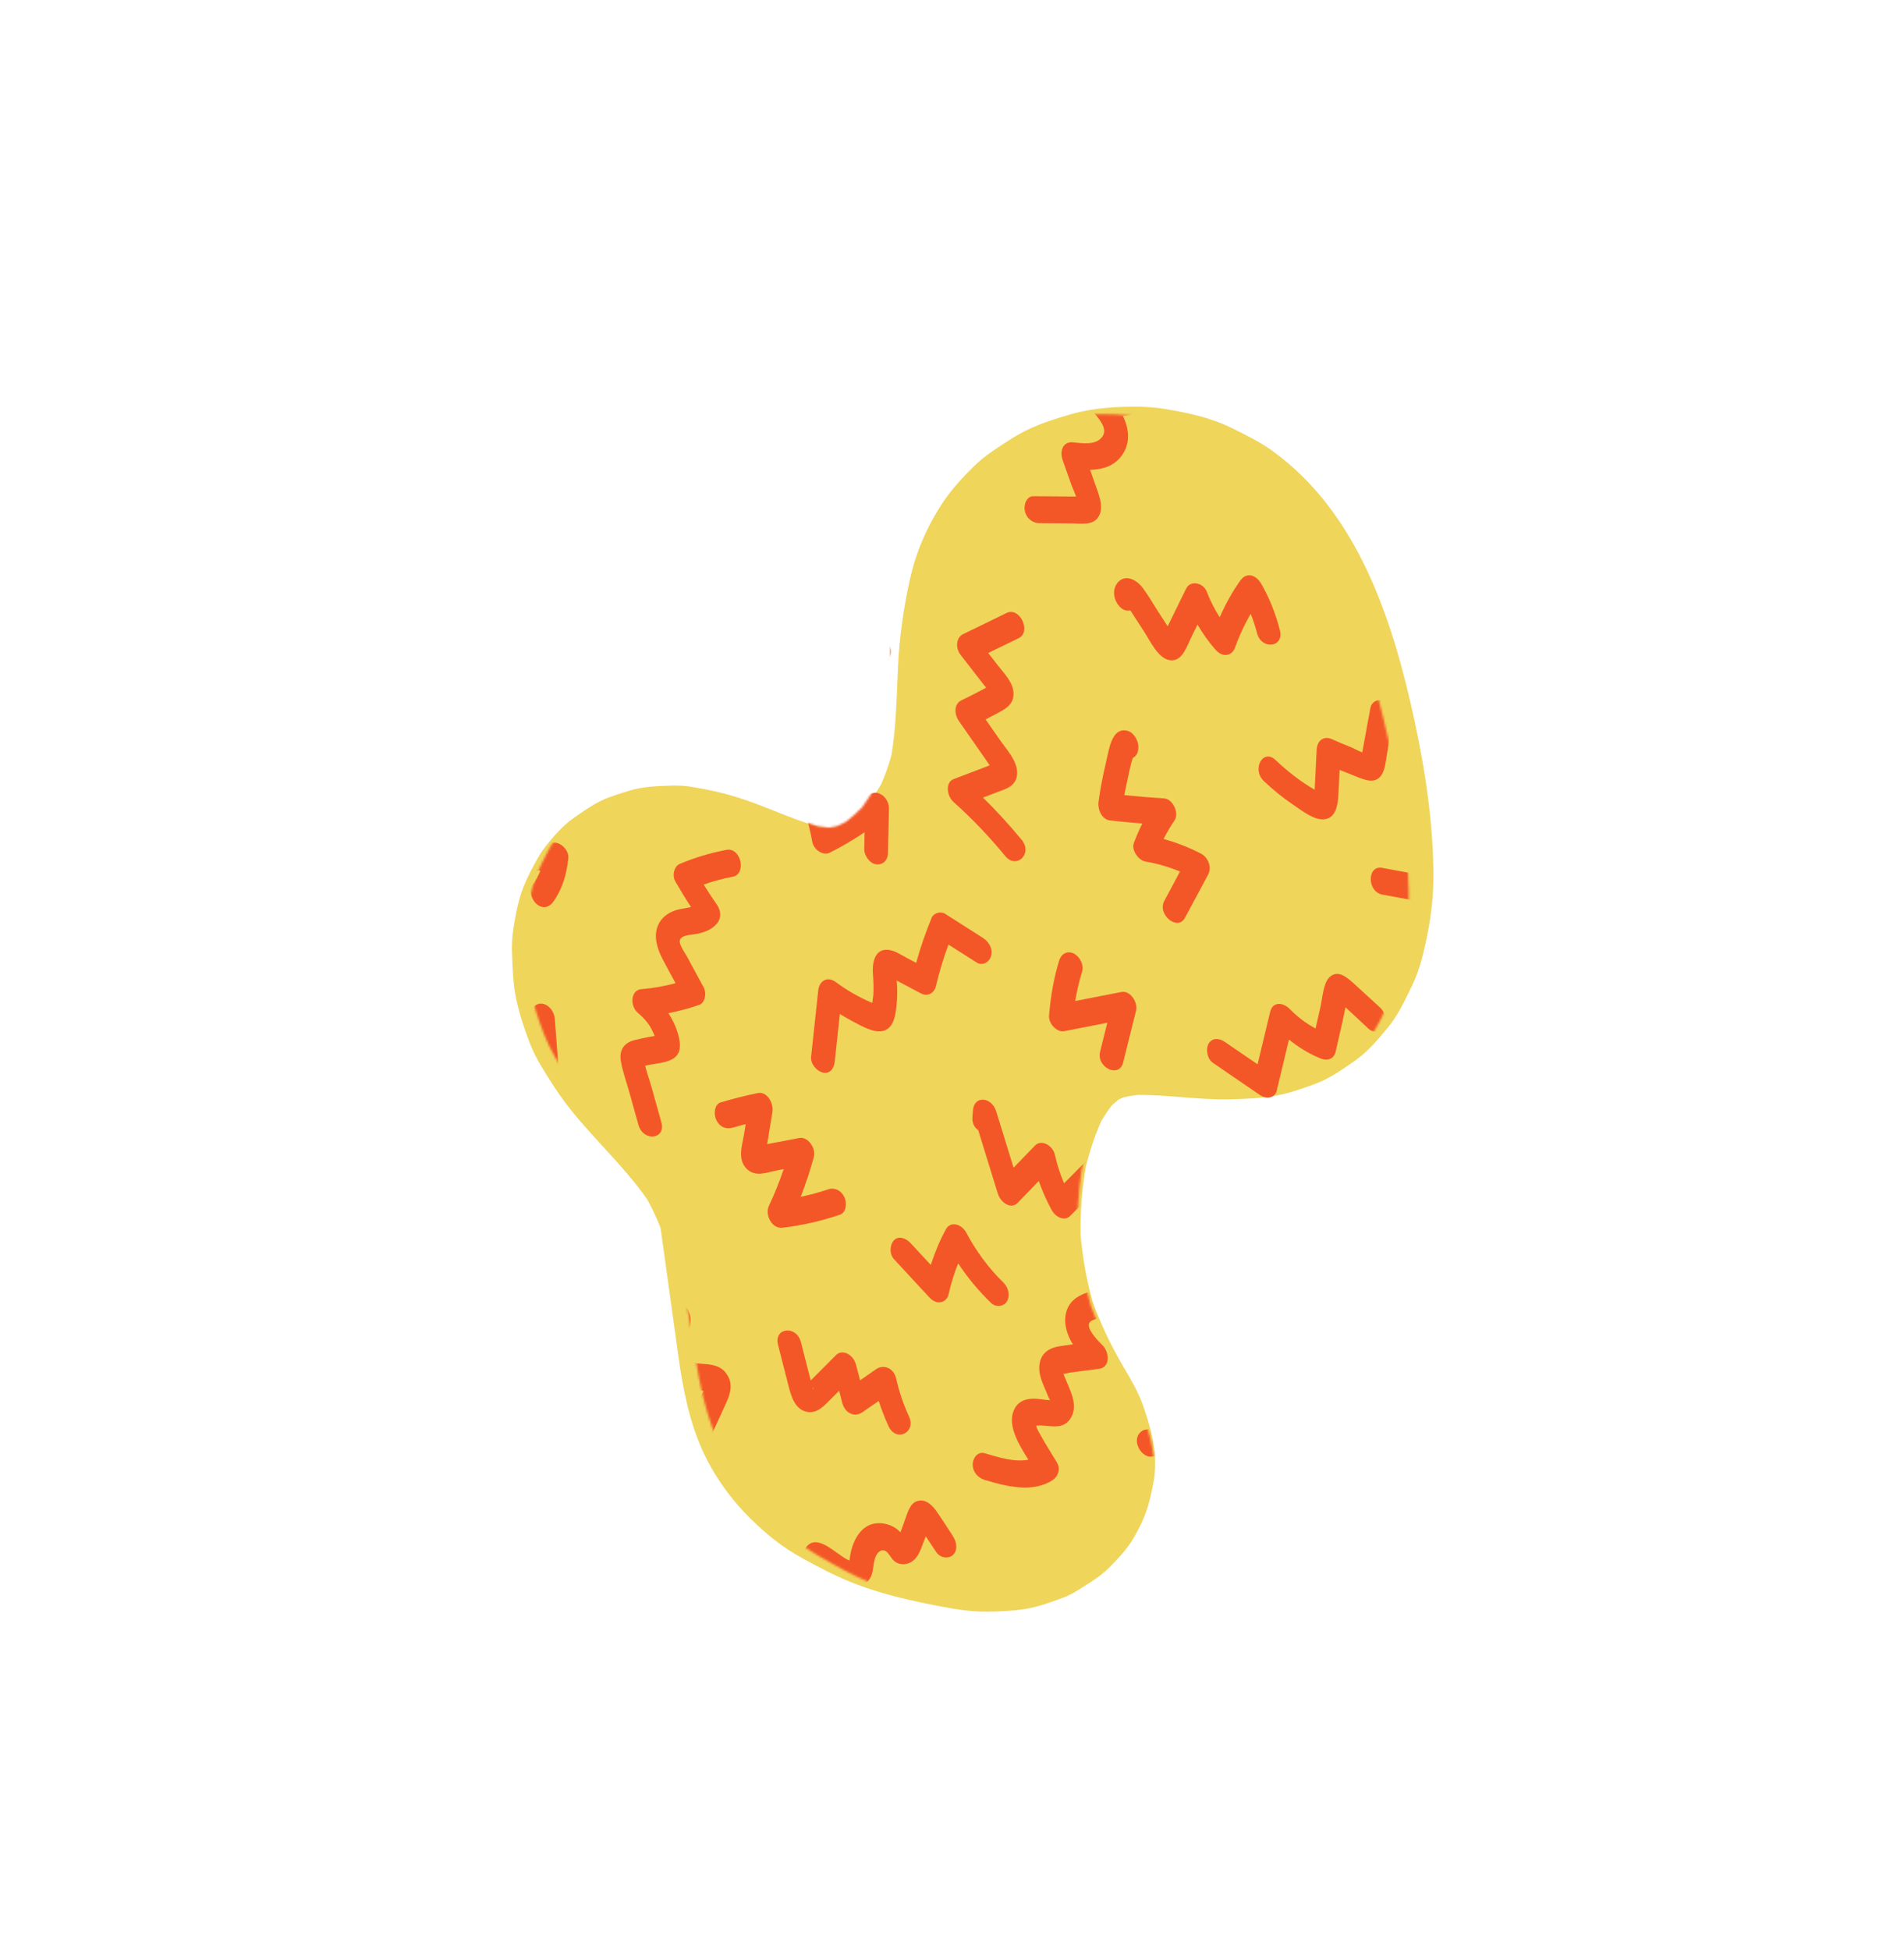 <svg width="879" height="900" viewBox="0 0 879 900" fill="none" xmlns="http://www.w3.org/2000/svg">
<path d="M558.338 193.419C551.692 191.328 544.766 189.926 537.927 188.795C534.132 188.158 530.303 187.822 526.453 187.754C515.969 187.567 504.962 188.239 494.758 191.114C488.294 192.933 481.759 195.001 475.604 197.796C469.471 200.581 463.83 204.444 458.255 208.221C455.05 210.39 452.023 212.827 449.271 215.565C444.46 220.372 439.663 225.497 435.803 231.164C428.485 241.924 422.971 254.422 420.128 267.188C417.141 280.618 415.271 293.717 414.602 307.434C414.085 318.098 413.877 328.763 412.792 339.387C412.477 342.436 412.059 345.467 411.572 348.491C410.318 353.113 408.726 357.614 406.795 361.991C404.674 365.62 402.345 369.118 399.755 372.429C397.308 374.873 394.685 377.143 391.942 379.241C390.397 380.061 388.82 380.815 387.229 381.509C386.02 381.789 384.802 381.992 383.568 382.189C381.744 382.1 379.911 381.933 378.107 381.686C365.006 377.995 352.733 371.81 339.703 367.814C333.218 365.837 326.526 364.391 319.843 363.28C316.512 362.719 313.169 362.503 309.775 362.636C303.377 362.879 297.019 363.007 290.862 364.882C286.641 366.169 281.555 367.64 277.35 369.705C273.013 371.833 268.943 374.702 264.999 377.468C259.58 381.265 255.035 386.555 251.032 391.802C250.018 393.127 249.142 394.52 248.336 395.976C245.919 400.288 243.499 404.765 241.666 409.38C239.191 415.603 237.98 422.521 236.956 429.066C236.37 432.882 236.244 436.735 236.404 440.6C236.684 447.469 236.876 454.38 238.313 461.116C239.759 467.929 241.954 474.682 244.453 481.14C245.807 484.664 247.457 488.074 249.386 491.31C253.25 497.765 257.262 504.164 261.847 510.125C273.462 525.214 287.826 537.931 298.758 553.563C301.126 557.822 303.165 562.238 304.958 566.785C307.7 586.591 310.437 606.414 313.211 626.231C315.372 641.615 318.441 657.31 325.171 671.349C332.678 686.993 343.737 699.747 357.11 710.432C361.392 713.856 365.992 716.844 370.779 719.458C378.521 723.693 386.342 727.809 394.584 730.992C407.978 736.168 422.117 739.24 436.195 741.867C442.508 743.046 448.919 743.949 455.372 743.91C461.3 743.866 467.357 743.61 473.227 742.699C479.12 741.777 484.898 739.637 490.457 737.601C493.067 736.651 495.505 735.363 497.867 733.881C502.859 730.721 507.901 727.781 512.066 723.568C515.949 719.639 520.187 715.268 523.067 710.369C528.663 700.825 530.484 695.01 532.503 684.264C534.808 672.095 531.668 659.942 527.632 648.625C525.507 642.652 522.353 637.171 519.137 631.759C513.246 621.831 508.266 611.588 504.393 600.734C501.612 590.754 499.768 580.542 498.881 570.197C498.658 559.413 499.502 548.647 501.405 538.024C503.194 530.965 505.493 524.054 508.443 517.415C509.882 514.993 511.438 512.65 513.123 510.408C514.19 509.397 515.31 508.441 516.452 507.529C517.18 507.168 517.929 506.85 518.662 506.526C520.818 506.037 522.971 505.657 525.155 505.399C539.21 505.314 553.168 507.714 567.238 507.432C574.142 507.3 581.153 507.021 587.998 505.929C594.614 504.864 601.067 502.563 607.309 500.241C613.781 497.837 619.551 493.763 625.194 489.845C631.211 485.694 636.196 479.829 640.803 474.212C645.532 468.455 648.766 461.422 651.97 454.783C653.905 450.756 655.383 446.527 656.494 442.203C659.629 430.003 661.719 417.719 661.736 405.127C661.776 380.902 658.176 356.629 653.099 333.036C643.168 286.813 627.132 236.819 587.507 208.198C581.773 204.046 575.27 200.83 568.966 197.722C565.508 196.03 561.964 194.583 558.294 193.44L558.338 193.419Z" fill="#EFD55A"/>
<mask id="mask0_9_220" style="mask-type:alpha" maskUnits="userSpaceOnUse" x="242" y="191" width="409" height="554">
<path d="M546.248 197.692C539.818 195.457 533.134 193.903 526.539 192.62C522.88 191.899 519.195 191.478 515.495 191.323C505.421 190.899 494.864 191.322 485.128 193.96C478.96 195.628 472.73 197.544 466.881 200.194C461.053 202.832 455.722 206.559 450.452 210.201C447.423 212.293 444.57 214.655 441.989 217.324C437.476 222.011 432.985 227.015 429.405 232.58C422.618 243.148 417.604 255.491 415.161 268.16C412.595 281.489 411.094 294.513 410.761 308.181C410.505 318.806 410.545 329.44 409.743 340.013C409.509 343.048 409.176 346.061 408.776 349.066C407.676 353.649 406.248 358.102 404.492 362.425C402.537 365.997 400.379 369.434 397.965 372.678C395.67 375.061 393.203 377.266 390.615 379.297C389.149 380.08 387.652 380.797 386.139 381.452C384.984 381.705 383.819 381.88 382.638 382.049C380.885 381.919 379.12 381.711 377.382 381.423C364.715 377.447 352.787 371 340.182 366.721C333.908 364.602 327.448 363.009 321.004 361.75C317.792 361.116 314.576 360.825 311.319 360.881C305.179 360.979 299.076 360.963 293.204 362.694C289.179 363.883 284.327 365.236 280.335 367.201C276.217 369.227 272.372 371.996 268.646 374.667C263.528 378.332 259.281 383.506 255.555 388.649C254.61 389.948 253.801 391.318 253.059 392.752C250.835 396.999 248.611 401.41 246.954 405.972C244.718 412.123 243.711 418.997 242.875 425.502C242.398 429.295 242.363 433.136 242.605 436.995C243.028 443.853 243.369 450.752 244.901 457.503C246.443 464.331 248.704 471.116 251.25 477.615C252.63 481.161 254.291 484.6 256.217 487.871C260.074 494.397 264.072 500.87 268.61 506.92C280.106 522.232 294.19 535.241 305.042 551.081C307.412 555.382 309.471 559.833 311.295 564.409C314.376 584.228 317.451 604.062 320.563 623.893C322.985 639.287 326.287 655.011 333.067 669.166C340.631 684.941 351.54 697.912 364.626 708.872C368.816 712.384 373.301 715.468 377.958 718.184C385.49 722.582 393.095 726.864 401.083 730.225C414.065 735.69 427.714 739.073 441.295 742.011C447.386 743.33 453.564 744.375 459.761 744.482C465.454 744.571 471.266 744.453 476.884 743.676C482.523 742.889 488.024 740.885 493.318 738.979C495.803 738.09 498.116 736.86 500.351 735.436C505.075 732.396 509.852 729.577 513.757 725.468C517.398 721.636 521.37 717.372 524.025 712.551C529.185 703.157 530.803 697.397 532.501 686.724C534.44 674.637 531.15 662.445 527.018 651.064C524.842 645.058 521.689 639.52 518.479 634.05C512.596 624.013 507.582 613.684 503.618 602.77C500.722 592.752 498.72 582.524 497.635 572.185C497.178 561.423 497.746 550.703 499.334 540.15C500.892 533.149 502.945 526.307 505.629 519.751C506.956 517.367 508.399 515.065 509.966 512.867C510.968 511.882 512.023 510.954 513.098 510.071C513.79 509.726 514.502 509.426 515.199 509.12C517.258 508.681 519.318 508.35 521.41 508.142C534.907 508.374 548.368 511.083 561.876 511.119C568.505 511.142 575.233 511.023 581.782 510.087C588.113 509.174 594.259 507.025 600.202 504.85C606.364 502.597 611.815 498.664 617.147 494.883C622.832 490.878 627.488 485.139 631.787 479.64C636.199 474.005 639.147 467.063 642.075 460.512C643.842 456.539 645.166 452.354 646.136 448.065C648.871 435.967 650.602 423.761 650.335 411.201C649.827 387.037 645.822 362.745 640.414 339.096C629.833 292.765 613.303 242.535 574.598 213.092C568.997 208.821 562.679 205.467 556.554 202.225C553.194 200.459 549.757 198.935 546.206 197.712L546.248 197.692Z" fill="#F3DA41"/>
</mask>
<g mask="url(#mask0_9_220)">
<path d="M718.931 559.206C715.782 555.764 710.987 555.81 709.815 560.358C708.662 564.828 707.532 569.287 706.379 573.756C705.671 576.488 705.231 580.203 704.215 583.115C703.213 582.547 702.212 581.979 701.225 581.439C699.186 580.285 697.124 579.142 695.085 577.988C690.985 575.691 686.884 573.394 682.783 571.096C679.329 569.154 676.009 572.079 675.913 575.805C675.693 585.286 675.451 594.777 675.232 604.257C668.716 600.845 662.56 596.465 656.785 591.105C650.91 585.653 645.531 595.421 651.393 600.845C659.81 608.635 669.231 614.736 679.101 618.749C682.598 620.186 685.876 618.184 685.972 614.04C686.203 604.763 686.411 595.496 686.655 586.247C689.34 587.755 692.062 589.281 694.747 590.789C699.007 593.184 704.613 597.652 709.076 596.131C713.912 594.503 714.597 588.032 715.851 583.063C716.607 580.135 717.34 577.218 718.096 574.291C722.419 579.261 726.631 584.353 730.731 589.568C735.775 596.003 743.463 588.615 738.383 582.163C732.142 574.21 725.646 566.552 718.895 559.188L718.931 559.206Z" fill="#F45727"/>
<path d="M699.768 479.575C694.298 478.551 688.971 476.938 683.684 474.751C684.925 468.503 686.176 462.215 687.417 455.967C688.11 452.549 685.83 447.55 682.115 447.259C675.384 446.727 668.871 444.807 662.505 441.532C664.138 432.182 666.003 422.965 668.255 413.912C669.17 410.249 666.476 405.863 662.952 405.203C654.676 403.666 646.4 402.129 638.124 400.591C631.054 399.282 631.055 411.61 638.125 412.92C644.084 414.025 650.043 415.13 655.98 416.246C654.036 424.702 652.298 433.234 650.91 441.912C650.363 445.401 651.875 448.298 654.817 450.17C661.338 454.309 668.281 457.137 675.276 458.585C674.155 464.255 673.012 469.936 671.891 475.606C671.266 478.75 672.833 482.419 675.798 483.864C683.6 487.674 691.658 490.357 699.756 491.874C706.825 493.184 706.824 480.855 699.755 479.546L699.768 479.575Z" fill="#F45727"/>
<path d="M607.845 345.875C607.63 350.005 607.438 354.124 607.236 358.283C607.131 360.382 607.035 362.442 606.929 364.54C606.929 364.54 606.929 364.54 606.916 364.512C600.504 360.843 594.507 356.144 588.9 350.843C583.059 345.341 577.703 355.098 583.508 360.582C587.728 364.56 592.152 368.197 596.821 371.337C600.998 374.153 606.581 378.631 611.248 378.195C616.547 377.667 617.616 372.126 617.885 366.859C618.083 363.05 618.267 359.212 618.451 355.374C620.544 356.225 622.636 357.075 624.739 357.887C628.665 359.398 633.404 361.914 636.701 359C639.55 356.506 639.686 351.198 640.421 347.273C641.01 344.112 641.576 340.962 642.165 337.801C647.754 340.505 653.357 343.237 658.969 345.931C665.797 349.23 668.565 337.814 661.76 334.504C654.299 330.88 646.815 327.266 639.354 323.641C636.621 322.33 633.245 323.649 632.656 326.81C631.935 330.763 631.214 334.716 630.469 338.68C630.137 340.539 629.782 342.408 629.45 344.267C629.266 345.188 629.118 346.126 628.934 347.046C628.924 347.086 628.905 347.164 628.877 347.282C627.102 346.628 625.027 345.456 623.878 344.993C620.819 343.766 617.792 342.489 614.762 341.144C611.198 339.565 608.078 341.84 607.891 345.853L607.845 345.875Z" fill="#F45727"/>
<path d="M572.733 267.78C568.943 273.046 565.783 278.812 563.092 284.913C560.746 281.264 558.765 277.374 557.158 273.203C555.413 268.681 549.45 267.924 547.67 271.545C545.838 275.294 543.992 279.015 542.161 282.764C541.336 284.474 540.497 286.155 539.672 287.865C539.471 288.273 539.27 288.681 539.059 289.128C539.045 289.099 539.018 289.043 539.005 289.014C537.722 287.017 536.416 285.03 535.133 283.032C532.647 279.207 530.321 275.063 527.586 271.426C524.721 267.572 520.093 265.351 516.765 268.141C513.774 270.632 513.408 275.633 516.388 279.432C518.095 281.611 520.099 282.156 521.826 281.756L523.249 283.931C524.892 286.453 526.549 289.003 528.17 291.535C531.11 296.083 534.539 303.629 539.738 304.677C545.679 305.861 547.751 298.63 549.966 294.143C550.931 292.194 551.873 290.255 552.838 288.305C555.247 292.444 558.02 296.342 561.127 299.873C564.437 303.655 568.791 302.915 570.243 298.72C572.168 293.261 574.596 288.153 577.383 283.327C578.538 286.184 579.531 289.117 580.294 292.16C582.294 300.139 592.909 298.938 590.872 290.941C588.995 283.46 586.126 276.204 582.258 269.456C579.702 265.005 575.286 264.246 572.77 267.798L572.733 267.78ZM519.885 278.785C519.885 278.785 519.885 278.785 519.862 278.796C519.221 277.918 519.221 277.918 519.885 278.785Z" fill="#F45727"/>
<path d="M479.898 241.476C484.958 241.513 490.054 241.568 495.114 241.605C499.418 241.653 504.875 242.649 507.295 238.239C509.407 234.427 507.806 229.732 506.287 225.45C505.275 222.595 504.262 219.74 503.25 216.885C509.384 216.692 515.09 215 518.612 209.166C521.909 203.751 521.093 197.678 518.417 191.963C523.424 191.471 528.391 190.718 533.284 189.688C539.894 188.298 537.133 175.852 530.477 177.264C522.83 178.902 515.048 179.839 507.077 180.137C503.009 180.291 501.658 186.486 504.65 190.072C507.325 193.286 511.675 197.896 508.817 201.679C505.884 205.602 499.791 204.63 495.381 204.181C490.912 203.725 488.984 207.866 490.645 212.568C492.022 216.431 493.385 220.266 494.739 224.141C495.117 225.177 496.15 227.362 496.762 229.192C496.148 229.204 495.498 229.199 494.907 229.201C492.92 229.168 490.947 229.164 488.937 229.143C484.976 229.106 480.992 229.081 477.031 229.044C474.11 229.002 472.434 232.782 473.141 235.886C473.975 239.554 476.908 241.466 479.852 241.497L479.898 241.476ZM498.736 229.195C499.016 229.132 498.939 229.03 498.736 229.195V229.195Z" fill="#F45727"/>
<path d="M589.498 503.053C591.365 495.328 593.195 487.586 595.062 479.861C599.692 483.575 604.6 486.567 609.907 488.675C612.784 489.815 615.845 488.783 616.605 485.507C617.626 480.995 618.647 476.484 619.69 471.962C620.21 469.667 620.644 467.308 621.16 464.946C624.66 468.117 628.112 471.485 631.553 474.65C637.46 480.051 642.839 470.283 636.945 464.91C633.019 461.315 629.093 457.72 625.168 454.125C621.405 450.696 617.392 447.454 613.623 451.216C610.905 453.926 610.513 460.779 609.604 464.752C608.848 468.096 608.102 471.401 607.346 474.745C603.116 472.474 599.073 469.525 595.52 465.823C592.368 462.556 587.531 462.274 586.403 466.975C584.463 475.082 582.51 483.16 580.571 491.266C575.494 487.799 570.44 484.32 565.377 480.881C562.672 479.035 559.458 479.028 557.915 481.841C556.565 484.286 557.28 488.775 559.984 490.621C567.188 495.548 574.356 500.457 581.559 505.384C584.718 507.537 588.589 507.025 589.558 503.059L589.498 503.053Z" fill="#F45727"/>
<path d="M512.428 378.718C517.423 379.273 522.364 379.714 527.351 380.133C525.941 382.988 524.653 385.924 523.502 388.969C522.163 392.45 525.596 397.146 528.805 397.677C534.222 398.588 539.521 400.144 544.759 402.285C542.355 406.791 539.929 411.308 537.525 415.813C534.126 422.144 543.656 429.965 547.055 423.633C550.637 416.973 554.205 410.284 557.786 403.624C559.517 400.374 557.814 395.762 554.417 394.001C548.793 391.104 543.007 388.875 537.172 387.26C538.703 384.244 540.407 381.354 542.273 378.63C544.466 375.405 541.48 368.796 537.507 368.556C531.375 368.158 525.213 367.635 519.069 367.034C519.445 364.911 519.858 362.806 520.343 360.735C521.105 357.284 521.777 353.285 522.954 349.88C524.102 349.268 525.02 348.174 525.329 346.743C525.88 344.155 525.364 341.934 523.659 339.58C521.954 337.226 519.167 336.635 517.075 337.451C512.59 339.225 511.65 347.657 510.479 352.448C509.079 358.181 507.993 364.043 507.148 369.999C506.651 373.533 508.61 378.268 512.451 378.707L512.428 378.718Z" fill="#F45727"/>
<path d="M440.291 370.266C448.78 377.85 456.67 386.133 464.045 395.112C469.223 401.414 476.924 394.055 471.696 387.707C466.048 380.829 460.053 374.288 453.796 368.149C455.797 367.376 457.811 366.632 459.812 365.859C464.033 364.244 469.555 363.056 469.585 356.687C469.614 351.151 464.598 345.849 461.587 341.508C459.401 338.375 457.215 335.242 455.015 332.08C456.991 331.076 458.953 330.044 460.902 328.983C464.444 327.064 468.273 324.975 467.87 319.539C467.529 314.769 463.525 310.829 460.757 307.242C459.24 305.285 457.737 303.357 456.22 301.401C460.888 299.123 465.58 296.834 470.262 294.584C476.312 291.653 470.817 279.979 464.745 282.921C458.018 286.207 451.278 289.465 444.551 292.751C441.48 294.239 440.91 298.989 443.484 302.286C445.931 305.434 448.355 308.594 450.802 311.743C452.026 313.317 453.25 314.891 454.473 316.466C454.627 316.671 454.93 317.014 455.282 317.402C453.988 318.119 452.657 318.818 451.348 319.506C448.847 320.829 446.306 322.066 443.764 323.303C440.555 324.855 440.331 329.442 442.697 332.837C445.528 336.915 448.382 340.983 451.226 345.09C452.565 347.027 453.926 348.952 455.265 350.889C455.806 351.675 456.333 352.433 456.874 353.219C456.598 353.349 456.322 353.48 456.068 353.6C454.298 354.263 452.564 354.945 450.794 355.609C447.289 356.954 443.772 358.271 440.244 359.627C436.335 361.129 437.021 367.403 440.318 370.323L440.291 370.266ZM459.316 352.307C459.638 352.154 459.49 351.842 459.316 352.307V352.307Z" fill="#F45727"/>
<path d="M499.605 448.372C500.522 445.368 498.445 441.454 495.699 440.114C492.688 438.691 489.941 440.268 489.001 443.283C486.516 451.369 485.016 459.927 484.3 468.775C484.006 472.56 488.005 476.607 491.185 476.005C497.858 474.689 504.522 473.413 511.194 472.096C510.087 476.544 508.99 480.953 507.883 485.401C506.053 492.726 516.634 497.827 518.488 490.491C520.471 482.537 522.455 474.583 524.439 466.63C525.46 462.535 521.701 457.09 517.74 457.887C510.622 459.275 503.504 460.662 496.386 462.05C497.161 457.377 498.228 452.844 499.596 448.411L499.605 448.372Z" fill="#F45727"/>
<path d="M634.297 538.745C637.232 538.816 638.895 535.008 638.188 531.904C637.34 528.207 634.434 526.352 631.477 526.292C627.027 526.175 622.591 526.086 618.141 525.968C614.332 525.895 610.129 525.347 607.233 528.037C604.29 530.749 604.25 534.831 605.043 539.248C605.557 542.061 606.154 544.87 606.763 547.707C602.943 548.264 599.231 549.291 595.688 550.793C593.531 551.71 592.615 554.539 593.158 557.234C594.33 563.105 596.052 568.889 598.261 574.511C595.798 574.843 592.959 574.38 590.738 574.805C587.324 575.448 583.895 577.071 582.036 580.346C579.855 584.191 580.236 589.046 581.975 593.676C582.673 595.568 583.634 597.301 584.461 599.168C584.595 599.452 585.107 601.189 585.416 602.258C584.913 602.149 584.434 602.028 584.374 602.022C582.059 601.415 579.754 600.769 577.452 600.191C573.398 599.123 568.959 598.791 566.64 602.701C564.307 606.583 565.865 611.125 567.688 615.576C569.869 620.9 572.095 626.202 574.299 631.515C577.475 639.181 586.921 634.677 583.759 627.039C582.363 623.671 580.953 620.275 579.557 616.907C578.955 615.455 578.353 614.004 577.751 612.552L577.616 612.268C579.429 612.765 581.389 613.575 582.494 613.885C585.517 614.678 588.597 615.652 591.393 614.537C596.444 612.53 597.375 605.804 595.869 599.883C595.11 596.908 593.591 594.293 592.358 591.508C591.353 589.205 590.998 588.157 593.099 587.476C595.557 586.66 598.41 587.152 600.995 586.901C604.25 586.577 607.014 585.512 609.456 583.35C611.199 581.796 611.432 578.595 610.273 576.087C608.024 571.213 606.283 566.341 604.956 561.273C608.13 560.362 611.4 559.891 614.845 559.79C617.795 559.714 619.387 556.113 618.735 552.949C618.009 549.507 617.305 546.054 616.565 542.584C616.335 541.443 616.162 539.649 615.74 538.46C615.988 538.447 616.199 538.417 616.46 538.432C622.373 538.309 628.386 538.694 634.338 538.83L634.297 538.745Z" fill="#F45727"/>
<path d="M732.228 519.194C725.989 518.152 719.761 517.313 713.512 516.727C706.504 516.083 707.314 528.514 714.359 529.175C723.554 530.035 732.766 531.407 741.996 533.292C746.336 534.191 748.113 528.419 746.114 524.433C743.928 520.05 741.88 515.601 740.131 511.011C739.214 508.596 738.357 506.189 737.546 503.76C737.519 503.703 737.44 503.358 737.348 502.985C738.812 503.161 740.373 503.186 741.731 503.377C744.1 503.681 746.446 503.995 748.814 504.298C753.671 504.918 758.541 505.566 763.374 506.197C770.398 507.111 769.574 494.651 762.527 493.748C756.706 492.994 750.885 492.24 745.064 491.487C742.004 491.093 738.955 490.66 735.909 490.295C733.21 490.009 730.525 490.168 728.469 491.836C723.146 496.125 726.696 504.76 729.016 511.094C730.021 513.814 731.131 516.518 732.265 519.212L732.228 519.194Z" fill="#F45727"/>
<path d="M543.141 562.732C541.705 556.362 540.269 549.991 538.832 543.621C537.81 539.138 532.377 536.048 529.613 539.196C525.893 543.421 521.858 547.275 517.588 550.753C515.438 546.387 513.288 542.022 511.138 537.656C509.334 533.96 504.978 532.374 502.496 534.868C498.74 538.659 494.971 542.421 491.238 546.201C489.476 541.999 488.039 537.713 487.05 533.18C486.007 528.533 480.688 525.805 477.83 528.755C474.537 532.154 471.257 535.581 467.94 538.99C465.265 530.358 462.6 521.687 459.924 513.054C457.771 506.12 449.621 505.565 449.149 512.665C449.078 513.705 448.997 514.786 448.926 515.826C448.75 518.549 449.937 520.523 451.609 521.676C454.593 531.378 457.613 541.097 460.597 550.799C461.959 555.225 466.746 558.378 469.817 555.223C473.064 551.847 476.302 548.509 479.55 545.132C481.166 549.681 483.109 554.145 485.443 558.424C487.418 562.004 491.492 563.827 494.085 561.212C497.864 557.41 501.643 553.608 505.422 549.806C507.437 553.888 509.453 557.97 511.432 562.035C513.474 566.174 517.291 566.799 520.075 564.823C523.836 562.175 527.358 559.259 530.722 556.07C531.307 558.676 531.905 561.31 532.49 563.916C534.302 571.914 544.88 570.696 543.068 562.697L543.141 562.732Z" fill="#F45727"/>
<path d="M379.901 495.136C383.15 495.752 385.028 493.232 385.376 489.976C386.166 482.657 386.934 475.348 387.725 468.028C389.648 469.236 391.591 470.366 393.576 471.407C397.802 473.61 403.625 477.107 407.912 475.808C412.732 474.327 413.469 468.56 413.947 463.438C414.19 460.857 414.265 458.216 414.172 455.517C414.141 454.559 414.051 453.595 413.984 452.619C415.008 453.177 416.055 453.723 417.066 454.252C419.807 455.699 422.561 457.175 425.302 458.622C428.115 460.104 431.271 458.437 432 455.453C433.594 448.76 435.543 442.282 437.87 436.006C442.222 438.775 446.551 441.554 450.889 444.295C453.636 446.051 456.897 443.953 457.587 441.126C458.422 437.71 456.427 434.625 453.681 432.868C447.883 429.186 442.071 425.476 436.296 421.783C434.273 420.483 430.997 421.477 430.136 423.586C427.35 430.321 424.943 437.26 422.963 444.448C421.501 443.68 420.063 442.902 418.601 442.135C415.956 440.712 413.143 438.813 410.298 438.457C403.919 437.655 402.514 444.154 403.017 450.098C403.289 453.234 403.346 456.332 403.166 459.404C403.144 459.657 402.853 461.601 402.692 462.927C402.45 462.833 402.208 462.739 401.953 462.617C396.393 460.212 391.019 457.128 385.913 453.361C381.943 450.447 378.228 452.656 377.742 457.227C376.631 467.442 375.556 477.674 374.445 487.889C374.097 491.144 377.21 494.568 379.92 495.057L379.901 495.136ZM410.951 451.033L410.905 451.054C410.368 450.753 410.405 450.77 410.951 451.033Z" fill="#F45727"/>
<path d="M367.351 364.521C371.096 372.438 373.414 379.781 374.954 388.394C375.679 392.427 380.082 395.067 383.002 393.617C388.587 390.835 393.971 387.629 399.162 384.131L398.981 391.788C398.927 395.008 401.539 398.565 404.457 398.956C407.47 399.371 409.866 397.231 409.931 393.797C410.072 386.889 410.225 380.009 410.389 373.09C410.439 370.635 408.943 368.009 406.96 366.794C404.804 365.452 402.727 365.706 400.995 367.046C395.474 371.394 389.726 375.259 383.597 378.679C381.9 372.293 379.62 366.044 376.797 360.017C375.361 356.981 371.792 355.092 369.29 356.415C366.803 357.765 365.78 361.201 367.314 364.503L367.351 364.521Z" fill="#F45727"/>
<path d="M372.161 284.002C375.59 284.047 379.033 284.12 382.44 284.175C381.342 286.917 380.231 289.63 379.111 292.383C377.878 295.432 378.654 300.587 382.481 302.006C387.356 303.798 392.161 304.963 396.984 305.633C395.479 308.881 393.873 312.037 392.181 315.129C388.696 321.397 398.226 329.217 401.711 322.949C405.281 316.503 408.301 309.726 410.984 302.657C412.65 298.258 407.849 293.826 404.285 293.914C400.154 293.993 395.942 293.485 391.763 292.51C393.161 289.036 394.583 285.55 395.981 282.076C397.897 277.314 394.668 272.035 389.806 271.939C387.535 271.902 385.241 271.876 382.956 271.811C383.273 271.348 383.603 270.915 383.896 270.463C386.388 266.68 390.41 261.964 389.442 256.344C388.305 249.832 383.017 247.646 378.194 245.725C372.668 243.512 367.142 241.299 361.607 239.125C354.704 236.382 351.863 247.763 358.815 250.551C362.563 252.043 366.347 253.552 370.095 255.043C371.86 255.737 373.638 256.459 375.402 257.152C376.127 257.434 376.829 257.727 377.554 258.009C376.359 260.068 374.487 262.482 373.635 263.718C371.498 266.882 369.198 269.88 366.785 272.758C363.221 277.014 366.708 283.908 372.101 283.996L372.161 284.002Z" fill="#F45727"/>
<path d="M278.478 365.409C281.75 366.015 283.582 363.516 283.953 360.25C284.342 356.905 284.732 353.561 285.112 350.255C285.187 349.699 285.931 345.318 286.211 342.755C286.49 342.866 286.768 342.978 287.046 343.089C288.801 343.822 290.542 344.526 292.32 345.248C295.393 346.503 298.465 347.758 301.538 349.014C304.925 350.398 308.445 348.49 308.409 344.305C308.34 338.086 308.791 332.073 309.758 326.198C312.213 327.398 314.645 328.609 317.087 329.781C320.731 331.53 324.283 332.489 327.089 329.668C329.65 327.102 330.539 322.133 331.765 318.531C332.559 316.28 333.317 314.012 334.111 311.761C337.239 314.205 340.237 316.85 343.131 319.753C345.513 322.168 349.251 321.199 350.592 318.793C352.19 315.919 350.905 312.429 348.523 310.013C343.912 305.388 339.002 301.32 333.77 297.822C330.32 295.53 327.082 296.367 325.772 300.147C323.7 306.128 321.642 312.138 319.57 318.119C319.57 318.119 319.57 318.119 319.56 318.158C318.561 317.415 317 316.973 316.002 316.472C313.001 315.01 309.999 313.547 306.984 312.056C304.164 310.681 300.998 312.145 300.286 315.225C298.837 321.571 297.932 328.112 297.592 334.836C295.221 333.874 292.837 332.883 290.466 331.921C286.304 330.208 281.586 327.856 278.099 330.965C275.208 333.547 275.273 338.448 274.807 342.524C274.195 347.779 273.592 352.996 272.98 358.252C272.596 361.489 275.745 364.931 278.455 365.42L278.478 365.409Z" fill="#F45727"/>
<path d="M294.684 467.728C296.817 469.497 298.754 471.567 300.243 474.058C300.804 475.008 301.328 476.115 301.775 477.119C301.936 477.46 302.064 477.85 302.203 478.202C301.22 478.388 300.143 478.551 299.44 478.675C297.292 479.135 295.14 479.528 293.032 480.074C288.72 481.141 285.661 484.082 286.623 489.808C287.406 494.439 289.143 499.243 290.43 503.809C291.879 508.958 293.293 514.089 294.742 519.237C296.963 527.147 307.554 525.957 305.32 518.019C303.871 512.87 302.458 507.739 301.008 502.591C300.057 499.151 298.728 495.508 297.851 491.929C304.501 490.207 315.133 491.185 313.768 480.857C313.155 476.285 311.195 471.725 308.565 467.656C313.439 466.704 318.202 465.459 322.859 463.811C325.419 462.912 326.383 458.637 324.835 455.722L317.206 441.62C316.138 439.659 312.946 435.474 314.03 433.537C315.179 431.5 319.259 431.55 321.164 431.17C324.904 430.442 328.479 429.306 331.013 426.267C332.948 423.928 333.091 420.596 330.931 417.52C328.798 414.5 326.804 411.415 324.855 408.308C329.177 406.785 333.61 405.556 338.194 404.707C344.871 403.459 342.086 391.024 335.387 392.283C327.916 393.699 320.688 395.867 313.764 398.796C311.33 399.843 310.094 403.9 311.788 406.884C314.084 410.904 316.481 414.84 319.003 418.682C316.757 419.294 314.282 419.422 312.123 420.097C308.396 421.269 304.999 423.675 303.529 427.773C301.805 432.583 303.381 437.88 305.901 442.731C307.861 446.457 309.854 450.133 311.883 453.827C306.715 455.23 301.379 456.157 295.934 456.614C291.217 457.005 290.605 464.344 294.648 467.71L294.684 467.728Z" fill="#F45727"/>
<path d="M382.337 548.993C378.187 550.401 373.961 551.532 369.651 552.425C371.961 546.47 374.025 540.354 375.712 534.034C376.828 529.964 372.927 524.516 369.012 525.292C365.424 525.982 361.812 526.683 358.21 527.346L354.176 528.108C354.358 526.945 354.564 525.771 354.746 524.608C355.36 520.845 355.984 517.043 356.598 513.279C357.265 509.213 354.103 503.659 349.899 504.536C344.056 505.703 338.338 507.192 332.655 508.873C329.935 509.674 329.31 514.068 330.666 516.934C332.317 520.424 335.416 521.32 338.173 520.537C340.171 519.939 342.21 519.426 344.249 518.912C343.984 520.496 343.733 522.109 343.468 523.692C342.668 528.551 340.268 535.208 344.794 539.596C348.831 543.486 354.216 541.112 358.295 540.328C359.452 540.094 360.622 539.888 361.801 539.642C359.827 545.473 357.571 551.124 354.997 556.579C352.971 560.871 356.441 567.252 361.172 566.715C370.329 565.648 379.241 563.586 387.832 560.668C390.521 559.743 391.204 555.53 389.808 552.579C388.197 549.173 385.003 548.08 382.301 548.976L382.337 548.993Z" fill="#F45727"/>
<path d="M412.75 581.247C418.099 587.017 423.448 592.787 428.787 598.596C430.335 600.26 432.026 601.335 434.035 601.114C435.901 600.891 437.464 599.492 437.927 597.432C439.126 592.107 440.536 587.585 442.366 583.177C446.762 589.849 451.846 595.953 457.532 601.424C459.907 603.704 463.743 603.001 464.994 600.464C466.423 597.531 465.449 594.102 462.925 591.684C456.626 585.634 450.328 577.084 446.153 569.092C443.951 564.855 438.75 563.565 436.665 567.434C433.883 572.569 431.573 578.107 429.714 583.883C426.619 580.555 423.533 577.188 420.438 573.86C418.197 571.446 414.799 570.276 412.681 572.528C410.865 574.464 410.369 578.657 412.763 581.275L412.75 581.247Z" fill="#F45727"/>
<path d="M508.741 620.714C507.051 619.048 501.834 613.736 502.776 610.964C503.473 608.863 507.372 608.651 509.089 608.29C512.334 607.589 515.614 607.079 518.911 606.665C525.717 605.807 522.909 593.383 516.104 594.241C507.772 595.265 494.309 595.626 492.061 606.413C491.04 611.341 492.649 616.172 495.284 620.551C493.161 620.826 491.037 621.101 488.918 621.444C484.481 622.188 480.638 624.424 479.887 629.745C479.327 633.621 480.863 637.583 482.526 641.277C483.224 642.752 483.81 644.767 484.679 646.127C484.706 646.184 484.72 646.212 484.746 646.269C484.257 646.188 483.076 646.191 482.779 646.158C481.196 645.969 479.646 645.729 478.081 645.636C474.301 645.445 470.586 646.404 468.564 649.93C464.543 656.972 469.899 666.211 474.771 673.77C468.401 675.012 461.231 672.777 454.536 670.77C451.578 669.877 449.063 672.838 449.061 675.93C449.053 679.545 451.579 682.205 454.537 683.098C465.189 686.325 476.914 689.078 485.987 683.189C488.141 681.788 489.896 678.353 487.963 675.1C485.247 670.55 482.334 666.059 479.803 661.422C479.381 660.649 478.909 659.831 478.602 659.004C478.535 658.862 478.476 658.438 478.383 658.065C478.548 658.057 478.723 658.009 478.782 658.015C484.661 657.7 490.876 660.595 494.499 654.262C497.81 648.459 494.024 641.706 491.491 635.577C491.303 635.18 491.127 634.568 490.958 634.093C491.556 634.226 493.004 633.715 493.578 633.617C498.21 632.989 502.856 632.389 507.478 631.799C512.44 631.154 512.496 624.425 508.764 620.703L508.741 620.714ZM484.844 646.535C484.919 646.812 484.714 646.736 484.844 646.535V646.535Z" fill="#F45727"/>
<path d="M404.537 631.946C402.059 633.674 399.557 635.413 397.079 637.141C396.446 634.731 395.814 632.322 395.181 629.913C393.986 625.303 388.948 622.512 385.961 625.488C383.368 628.104 380.774 630.72 378.168 633.307C376.871 634.615 375.574 635.923 374.287 637.192L373.075 632.486C371.969 628.182 370.862 623.879 369.766 619.536C367.72 611.578 357.128 612.768 359.188 620.754C360.597 626.234 361.993 631.686 363.379 637.177C364.85 642.906 366.259 650.47 372.556 651.694C377.167 652.569 380.301 649.072 383.186 646.179C384.585 644.788 385.993 643.358 387.391 641.967C387.874 643.822 388.357 645.677 388.827 647.504C390.171 652.668 394.784 654.202 398.047 651.929C400.594 650.168 403.118 648.419 405.666 646.658C406.941 650.604 408.437 654.481 410.176 658.277C413.641 665.84 423.102 661.365 419.636 653.802C417.034 648.122 415.101 642.368 413.734 636.382C412.55 631.142 407.675 629.767 404.514 631.957L404.537 631.946ZM375.403 641.456C375.403 641.456 375.332 640.83 375.196 640.304C375.459 640.562 375.587 640.953 375.403 641.456Z" fill="#F45727"/>
<path d="M205.166 356.853C210.333 357.535 215.513 358.244 220.68 358.925C218.687 363.584 216.658 368.226 214.665 372.884C212.888 376.989 215.976 383.933 220.84 383.021C224.699 382.307 228.545 381.564 232.427 380.839C231.113 384.135 229.785 387.402 228.471 390.698C226.96 394.469 228.753 400.045 233.237 400.772C238.686 401.632 244.118 401.98 249.49 401.904C248.516 404.31 247.236 406.547 245.757 408.601C244.014 410.989 245.471 415.439 247.826 417.381C250.64 419.697 253.544 418.809 255.288 416.422C259.412 410.79 261.595 403.853 262.367 396.195C262.768 392.22 258.581 388.609 255.481 388.964C250.914 389.492 246.334 389.575 241.698 389.303C243.417 385.017 245.136 380.731 246.878 376.434C248.535 372.316 245.626 365.392 240.702 366.297C236.972 366.985 233.255 367.702 229.501 368.401C231.014 364.872 232.551 361.332 234.065 357.803C235.653 354.135 233.753 348.331 229.299 347.729C221.238 346.646 213.213 345.58 205.151 344.497C198.114 343.554 198.092 355.893 205.152 356.825L205.166 356.853Z" fill="#F45727"/>
<path d="M561.124 678.275C557.001 678.073 552.915 678.13 548.864 678.379C550.372 675.374 552.039 672.467 553.833 669.708C556.018 666.348 553.051 660.076 549.067 659.634C542.252 658.864 535.506 658.895 528.956 659.875C526.214 660.27 524.151 663.294 525.066 666.716C525.937 669.986 528.823 672.753 531.777 672.328C534.098 671.994 536.449 671.785 538.818 671.671C536.976 675.46 535.331 679.364 533.907 683.441C532.48 687.45 536.912 692.889 540.606 692.183C544.103 691.536 547.644 691.042 551.223 690.808C552.964 690.678 554.733 690.606 556.515 690.562C557.435 690.543 558.369 690.552 559.303 690.562C559.693 690.551 560.073 690.58 560.462 690.57C560.64 690.589 560.805 690.581 561.007 690.59C561.053 690.568 561.089 690.586 561.149 690.592C562.677 690.668 563.947 690.553 565.067 689.468C565.997 688.576 566.675 686.971 566.636 685.461C566.537 682.452 564.205 678.415 561.161 678.292L561.124 678.275Z" fill="#F45727"/>
<path d="M432.129 697.241C429.59 693.719 426.203 691.501 422.695 693.195C419.633 694.644 418.632 699.493 417.383 702.688C416.827 704.132 416.341 705.786 415.716 707.263C414.462 705.981 413.031 704.921 411.276 704.188C407.839 702.758 404.016 702.656 400.968 704.133C397.358 705.91 395.011 709.521 393.577 713.637C392.967 715.384 392.612 717.254 392.33 719.159C392.265 719.676 392.225 720.007 392.181 720.271C392.075 720.287 391.956 720.273 391.81 720.203C385.782 717.464 377.156 707.028 371.875 714.562C369.381 718.103 370.572 723.895 370.892 728.502C371.066 730.954 371.231 733.446 371.405 735.899C371.492 737.212 371.842 739.026 372.034 740.741C370.079 742.742 369.617 746.469 371.51 749.637C374.312 754.25 379.895 754.56 382.101 750.53C384.008 747.058 382.545 740.631 382.261 736.459C382.072 733.736 381.882 731.012 381.706 728.317C381.679 727.844 381.616 727.353 381.539 726.834C381.589 726.879 381.675 726.943 381.725 726.989C383.309 728.253 384.844 729.472 386.545 730.508C389.606 732.394 393.005 733.148 396.121 732.472C399.33 731.753 401.883 729.469 402.73 725.839C403.48 722.601 403.273 718.532 405.728 716.398C407.124 715.182 408.578 715.397 409.89 716.86C411.355 718.528 411.927 720.272 413.971 721.319C415.42 722.058 416.925 722.145 418.329 721.897C421.523 721.324 423.696 718.594 424.949 715.467C425.684 713.626 426.405 711.756 427.126 709.887C427.207 709.641 427.324 709.412 427.404 709.165C427.508 709.325 427.598 709.456 427.702 709.615C429.201 711.892 430.711 714.13 432.21 716.407C434.111 719.293 438.028 719.594 439.967 717.739C442.184 715.579 441.799 711.906 439.885 708.991C437.313 705.103 434.826 701.035 432.106 697.252L432.129 697.241Z" fill="#F45727"/>
<path d="M334.751 633.286C331.278 629.338 325.915 629.791 321.789 629.347C318.994 629.037 316.2 628.726 313.382 628.427C314.246 625.727 315.086 623.037 315.949 620.336C317.302 616.05 320.325 610.592 317.968 605.49C315.571 600.304 310.674 599.599 306.61 600.236C304.876 600.501 303.132 600.805 301.412 601.098C303.606 593.531 305.788 585.935 307.983 578.368C308.982 574.943 306.151 570.031 302.68 569.659C297.52 569.113 292.539 567.753 287.514 565.408C280.68 562.216 277.875 573.614 284.723 576.834C288.194 578.456 291.716 579.708 295.264 580.599C292.797 589.198 290.307 597.808 287.839 606.407C286.644 610.549 290.675 615.796 294.538 615.15C297.64 614.62 300.755 614.119 303.833 613.6C304.535 613.477 305.274 613.371 305.976 613.247C305.416 615.04 304.842 616.804 304.305 618.587C302.972 622.794 301.638 627.002 300.305 631.21C299.223 634.639 302.219 639.542 305.608 639.919C309.875 640.366 314.133 640.852 318.401 641.299C320.423 641.523 322.444 641.748 324.466 641.972C324.585 641.985 324.704 641.998 324.823 642.012C324.289 643.028 323.756 644.044 323.315 645.017C321.874 648.164 320.433 651.311 318.956 654.441C315.925 661.015 325.446 668.874 328.486 662.261C330.813 657.236 333.177 652.229 335.431 647.169C337.351 642.892 338.734 637.896 334.728 633.297L334.751 633.286Z" fill="#F45727"/>
<path d="M215.936 484.421C220.386 481.204 224.53 477.577 228.42 473.654C228.709 476.469 228.678 479.261 228.25 481.93C227.316 487.755 233.315 493.113 237.458 489.486C240.362 486.931 243.29 484.366 246.207 481.839C246.59 486.937 246.974 492.034 247.343 497.103C247.581 500.464 249.679 503.708 252.819 504.272C255.566 504.778 258.544 502.501 258.293 499.112C257.575 489.554 256.856 479.997 256.151 470.467C255.748 465.032 250.405 461.239 246.757 464.423C244.112 466.751 241.443 469.09 238.785 471.39C238.16 467.448 237.05 463.494 235.445 459.565C233.951 455.93 228.97 454.154 226.802 456.777C223.228 461.072 219.338 464.996 215.218 468.612C213.849 461.967 212.49 455.282 211.121 448.637C209.46 440.601 198.895 441.848 200.543 449.855C202.588 459.896 204.671 469.955 206.717 479.996C207.781 485.223 212.871 486.635 215.936 484.421Z" fill="#F45727"/>
</g>
</svg>
